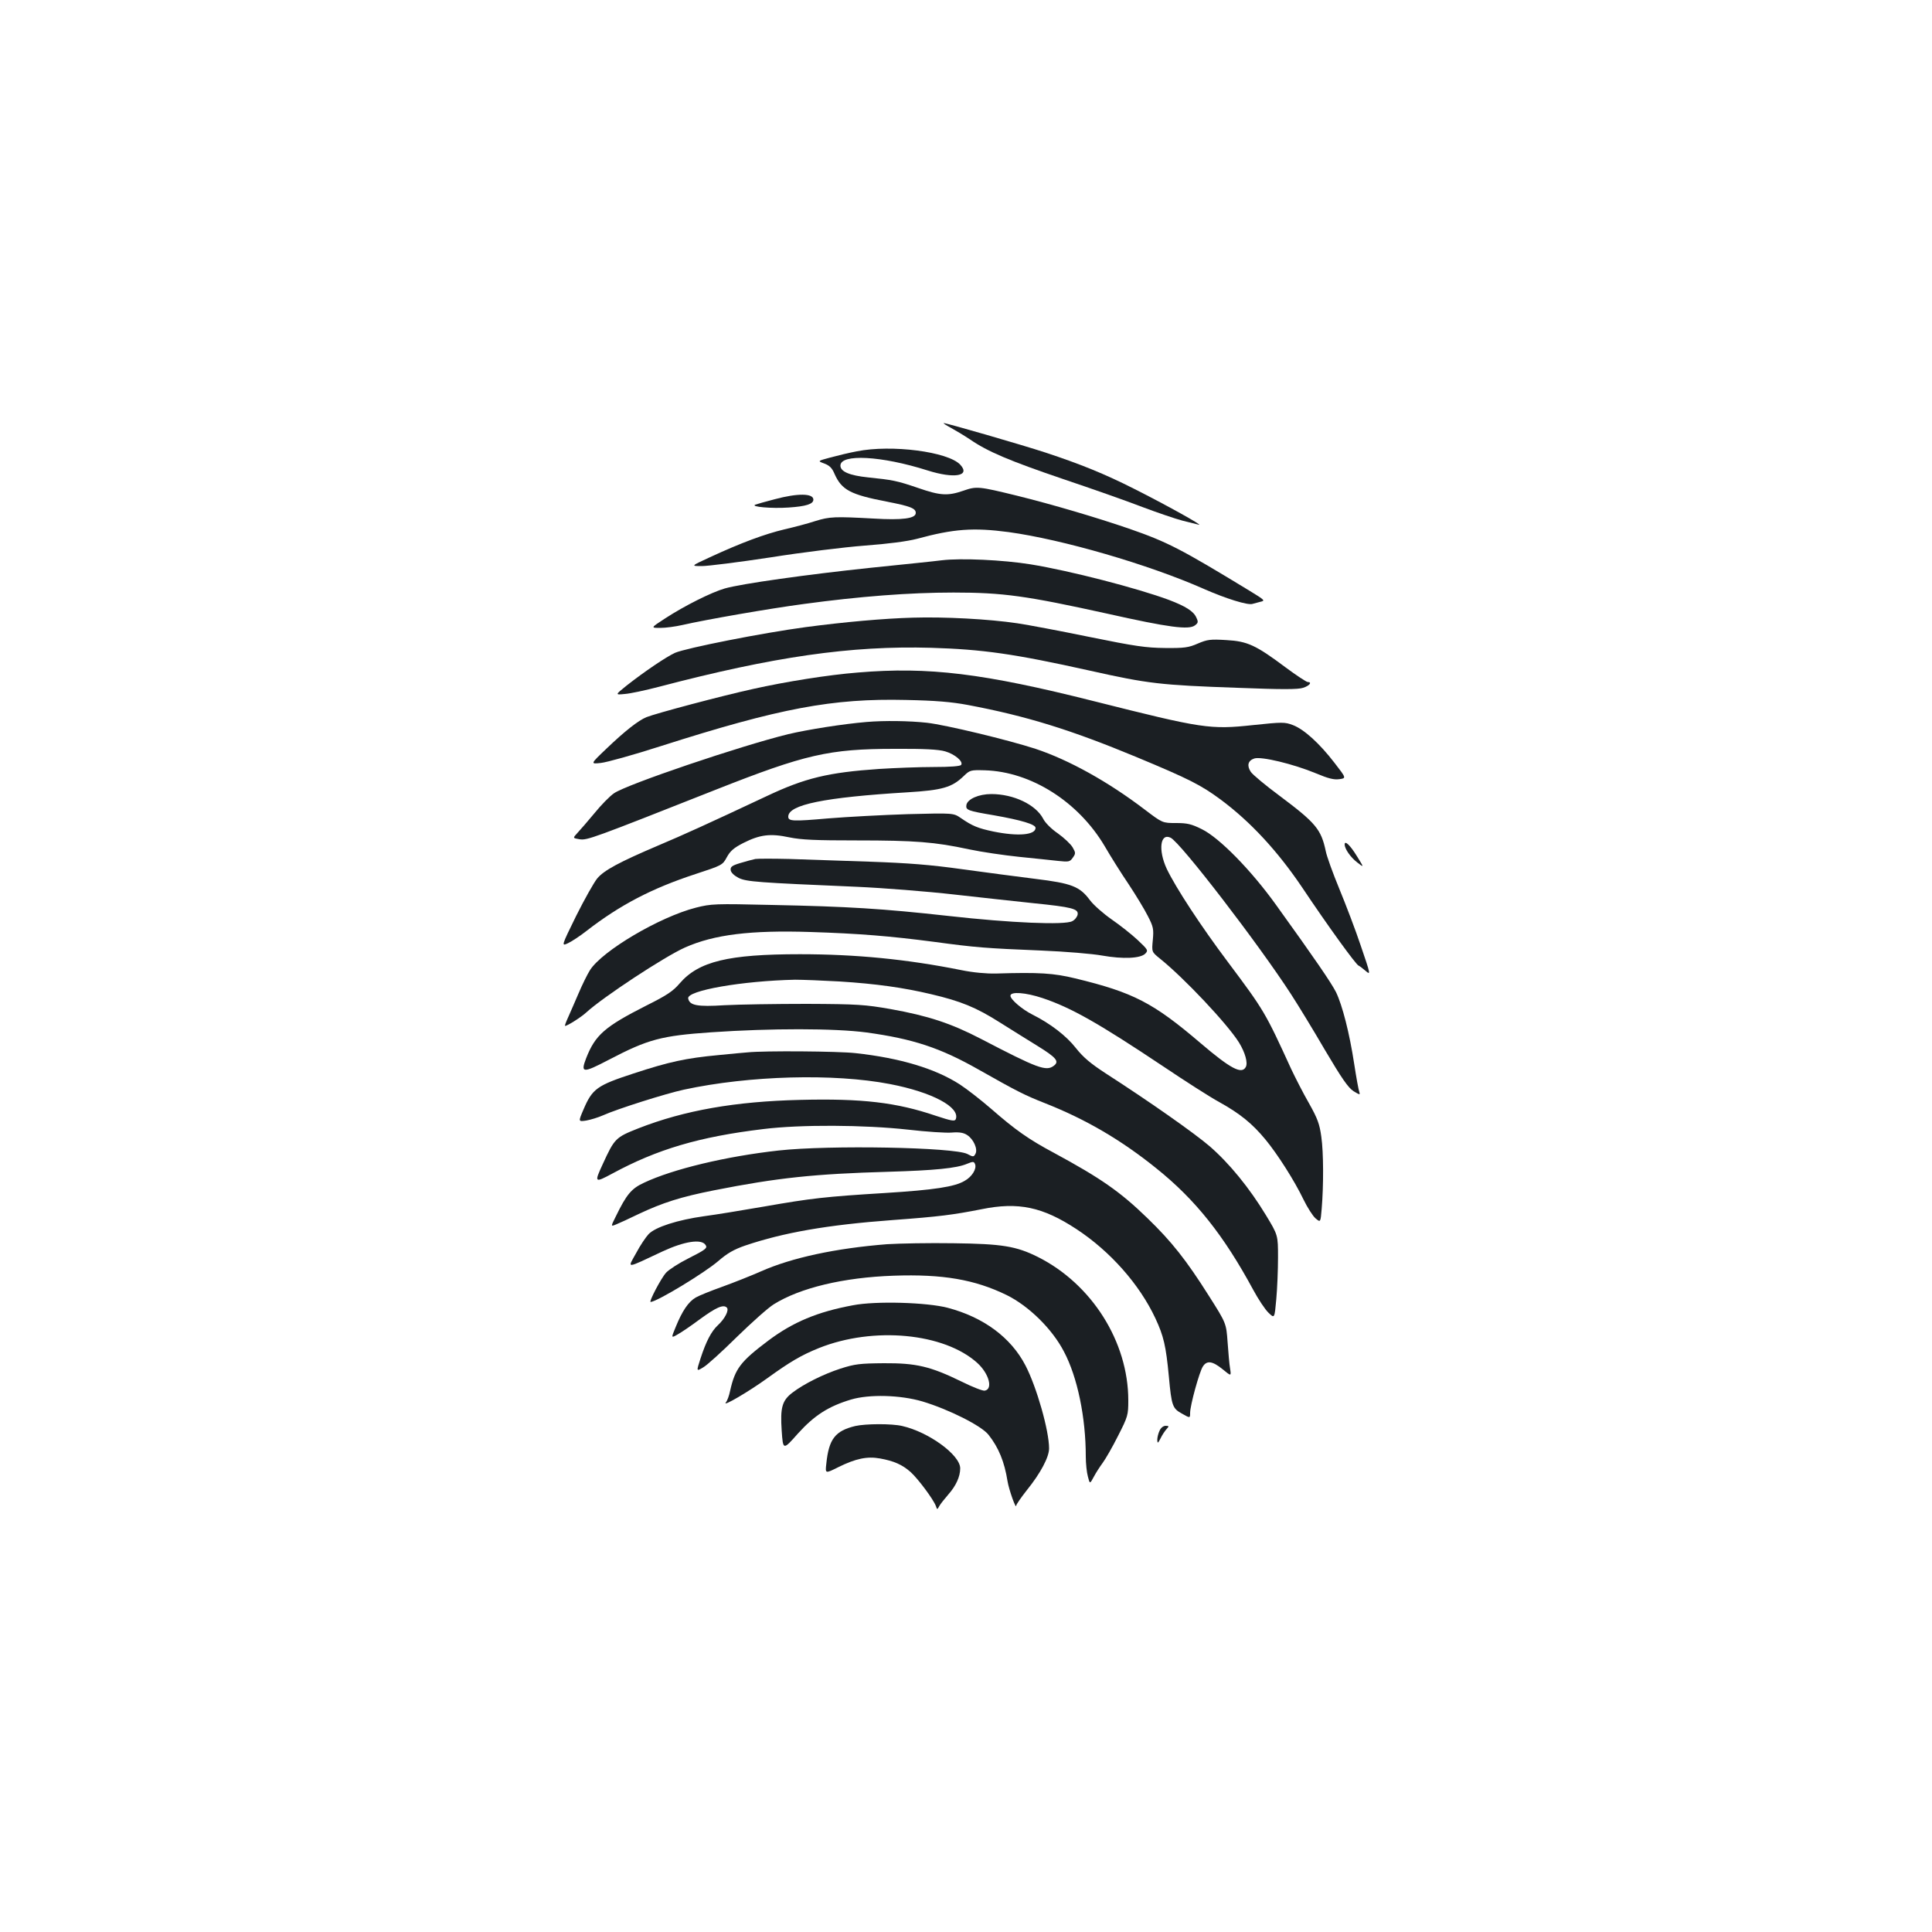 <?xml version="1.0" standalone="no"?>
<!DOCTYPE svg PUBLIC "-//W3C//DTD SVG 20010904//EN"
 "http://www.w3.org/TR/2001/REC-SVG-20010904/DTD/svg10.dtd">
<svg version="1.0" xmlns="http://www.w3.org/2000/svg"
 width="1000pt" height="1000pt" viewBox="0 0 1000 1000"
 preserveAspectRatio="xMidYMid meet">
<g transform="translate(0,1000) scale(0.1,-0.1)"
fill="#1b1f23" stroke="none">
<path d="M4921 7786 c24 -13 69 -40 99 -60 93 -64 205 -111 481 -205 146 -49
331 -114 411 -145 80 -30 174 -62 209 -71 35 -9 73 -18 84 -21 28 -7 -172 104
-335 186 -152 77 -278 128 -460 188 -119 39 -509 152 -525 152 -5 0 12 -11 36
-24z"/>
<path d="M4435 7664 c-38 -7 -100 -22 -137 -32 -67 -18 -67 -18 -32 -31 27
-10 41 -23 54 -55 37 -82 82 -106 268 -142 124 -24 152 -35 152 -59 0 -29 -69
-38 -219 -29 -200 11 -227 10 -301 -13 -36 -12 -108 -31 -160 -43 -101 -24
-223 -69 -385 -144 -100 -46 -100 -46 -42 -46 31 0 191 20 355 45 163 26 383
53 488 61 121 9 220 22 270 35 191 52 292 59 474 35 278 -38 724 -167 1013
-295 114 -50 224 -84 249 -77 7 2 26 7 41 11 27 6 25 8 -55 57 -355 216 -423
252 -625 322 -166 57 -396 125 -578 170 -200 49 -210 50 -279 26 -81 -28 -120
-25 -233 14 -111 38 -133 42 -260 55 -96 10 -143 30 -143 61 0 62 212 51 451
-25 139 -44 224 -29 169 30 -63 67 -355 105 -535 69z"/>
<path d="M4010 7416 c-47 -12 -92 -25 -100 -28 -29 -11 85 -21 171 -15 91 6
129 18 129 41 0 33 -81 34 -200 2z"/>
<path d="M4875 7100 c-38 -5 -205 -22 -370 -39 -323 -34 -667 -82 -754 -107
-69 -20 -207 -89 -307 -154 -77 -50 -77 -50 -26 -50 28 0 79 7 114 15 122 28
449 85 630 109 287 39 545 59 773 59 258 0 377 -17 795 -109 321 -72 423 -85
455 -61 17 13 18 18 7 41 -14 32 -55 58 -142 91 -161 60 -512 151 -716 184
-143 23 -360 33 -459 21z"/>
<path d="M4725 6803 c-150 -4 -360 -23 -555 -49 -224 -30 -618 -108 -676 -133
-46 -21 -157 -96 -250 -169 -61 -49 -61 -49 -10 -44 28 2 107 19 176 37 594
156 994 214 1410 202 266 -8 429 -31 820 -118 304 -68 366 -75 763 -89 231 -9
316 -9 342 0 34 11 48 30 23 30 -7 1 -58 34 -113 75 -155 116 -198 136 -308
142 -82 5 -98 3 -147 -18 -48 -21 -70 -24 -170 -23 -99 1 -154 9 -390 57 -151
31 -320 63 -375 71 -148 22 -378 34 -540 29z"/>
<path d="M4440 6519 c-152 -12 -372 -47 -542 -85 -164 -36 -502 -126 -552
-146 -42 -17 -113 -73 -207 -163 -84 -80 -84 -80 -29 -74 30 3 170 42 310 87
617 197 889 248 1270 239 151 -3 235 -10 320 -26 303 -57 534 -129 871 -269
274 -114 335 -145 439 -222 153 -114 293 -265 421 -455 133 -199 278 -399 291
-403 5 -2 21 -14 36 -27 27 -23 27 -21 -24 128 -28 84 -79 217 -112 297 -33
80 -65 168 -70 195 -24 113 -52 146 -239 286 -73 54 -140 110 -149 124 -21 32
-15 58 18 69 35 12 202 -28 320 -77 62 -26 92 -34 120 -30 37 5 37 5 -25 85
-77 100 -157 173 -215 195 -42 16 -54 16 -206 0 -223 -24 -261 -18 -821 123
-575 145 -858 180 -1225 149z"/>
<path d="M4485 6263 c-120 -10 -304 -39 -405 -63 -249 -61 -836 -260 -902
-306 -22 -15 -67 -61 -101 -103 -34 -41 -74 -87 -88 -102 -25 -27 -25 -27 11
-33 39 -6 66 4 706 257 461 182 585 211 924 211 153 1 228 -3 262 -13 49 -14
95 -52 83 -70 -4 -7 -56 -11 -143 -11 -75 0 -202 -5 -281 -10 -264 -18 -384
-47 -581 -140 -313 -147 -430 -200 -560 -255 -207 -88 -284 -130 -319 -172
-17 -21 -66 -108 -109 -194 -77 -157 -77 -157 -42 -141 19 9 62 37 95 63 174
135 339 221 565 295 137 45 140 46 162 87 18 33 37 49 86 74 85 43 139 50 237
29 63 -13 138 -16 350 -16 301 0 404 -8 580 -46 66 -14 183 -31 260 -39 77 -8
167 -17 201 -21 56 -6 62 -5 77 17 15 21 15 25 -1 53 -10 17 -44 49 -76 72
-34 23 -67 56 -77 77 -38 72 -152 127 -268 127 -65 0 -124 -26 -129 -57 -4
-26 7 -30 143 -53 142 -25 215 -47 215 -65 0 -37 -90 -45 -218 -19 -80 17
-108 28 -169 70 -38 26 -38 26 -273 20 -129 -4 -315 -14 -413 -22 -183 -16
-207 -15 -207 9 0 62 187 100 617 126 180 11 230 25 291 84 32 31 36 32 109
30 240 -7 485 -163 621 -393 30 -52 86 -141 124 -197 37 -56 82 -130 99 -164
29 -56 31 -68 26 -124 -6 -62 -6 -62 36 -96 126 -101 350 -339 410 -435 32
-52 47 -106 35 -127 -21 -39 -78 -9 -233 123 -246 210 -348 263 -650 336 -111
27 -186 32 -410 25 -50 -1 -118 5 -181 18 -280 56 -543 82 -834 82 -370 0
-524 -37 -622 -151 -35 -41 -67 -62 -173 -115 -215 -109 -264 -152 -311 -272
-30 -78 -18 -79 118 -8 203 106 270 124 531 142 306 21 636 21 802 -1 240 -33
381 -79 580 -192 200 -113 237 -132 346 -175 210 -83 393 -190 575 -337 202
-162 348 -346 500 -627 27 -50 62 -103 80 -120 31 -30 31 -30 40 70 5 55 9
152 9 216 0 116 0 116 -63 220 -85 140 -189 268 -292 357 -82 70 -313 232
-535 375 -80 52 -118 84 -156 132 -49 63 -132 127 -226 174 -52 26 -113 78
-113 97 0 23 79 17 166 -12 149 -50 290 -130 624 -353 113 -76 244 -160 292
-186 106 -59 169 -110 237 -192 63 -76 151 -214 198 -312 20 -41 48 -85 62
-97 26 -22 26 -22 32 49 10 119 10 291 -2 374 -9 65 -19 93 -64 173 -30 52
-70 131 -91 175 -135 295 -140 304 -328 555 -142 189 -270 385 -317 483 -45
97 -34 187 20 161 51 -24 458 -554 624 -811 35 -54 114 -183 175 -288 87 -147
120 -195 148 -213 31 -19 35 -20 30 -5 -4 10 -16 76 -27 148 -24 157 -61 302
-94 370 -25 49 -109 172 -310 451 -129 180 -294 348 -384 392 -54 27 -76 32
-134 32 -70 0 -70 0 -161 69 -190 145 -394 258 -566 315 -141 46 -465 124
-562 135 -91 10 -221 12 -313 4z m-140 -1343 c190 -12 332 -32 475 -66 153
-36 232 -68 355 -146 61 -38 148 -93 194 -121 99 -61 115 -81 86 -103 -40 -31
-84 -14 -378 139 -154 80 -272 119 -467 154 -132 23 -170 26 -435 27 -159 0
-351 -3 -425 -7 -142 -9 -181 -1 -188 35 -8 41 279 91 553 97 39 0 142 -4 230
-9z"/>
<path d="M6960 5629 c0 -23 31 -67 65 -93 36 -28 36 -28 -2 33 -35 57 -63 83
-63 60z"/>
<path d="M3910 5554 c-14 -3 -49 -12 -78 -21 -44 -13 -52 -20 -50 -37 2 -13
18 -28 41 -40 41 -20 97 -24 611 -46 137 -6 365 -24 505 -40 141 -16 326 -36
411 -45 198 -20 232 -29 228 -58 -2 -12 -14 -28 -28 -35 -39 -21 -319 -9 -640
27 -342 38 -521 49 -915 57 -295 7 -314 6 -393 -14 -188 -48 -484 -223 -548
-323 -14 -22 -41 -77 -60 -122 -19 -45 -44 -101 -54 -124 -11 -24 -18 -43 -15
-43 12 0 83 45 110 70 86 79 405 289 511 336 151 67 340 90 649 80 251 -8 411
-21 640 -51 215 -29 263 -33 555 -45 124 -5 266 -17 315 -26 108 -19 198 -15
223 10 16 17 14 20 -40 71 -31 29 -92 77 -134 106 -43 30 -93 74 -112 99 -53
72 -95 88 -283 111 -90 11 -261 34 -379 50 -164 23 -278 32 -480 39 -146 5
-332 11 -415 14 -82 2 -161 2 -175 0z"/>
<path d="M3870 4553 c-19 -1 -87 -8 -150 -14 -171 -16 -257 -35 -440 -95 -190
-62 -214 -79 -260 -187 -27 -63 -27 -63 14 -57 23 4 62 16 87 27 73 33 326
113 419 133 338 73 776 85 1066 29 219 -42 365 -120 341 -182 -5 -12 -22 -9
-104 18 -203 69 -381 90 -702 82 -335 -8 -598 -54 -836 -147 -119 -47 -124
-52 -185 -185 -45 -97 -43 -99 50 -49 231 125 448 190 781 230 192 24 524 22
749 -3 96 -11 199 -18 228 -15 38 3 60 -1 78 -13 33 -21 56 -73 43 -97 -9 -17
-12 -17 -42 -1 -68 35 -714 47 -977 18 -271 -30 -547 -96 -697 -167 -65 -30
-90 -60 -146 -175 -26 -52 -26 -52 1 -41 15 6 68 30 117 54 125 59 219 89 391
123 329 65 519 85 904 96 236 7 351 18 405 41 32 13 36 13 42 -2 9 -24 -16
-65 -54 -86 -52 -31 -157 -47 -413 -63 -309 -19 -379 -27 -625 -70 -110 -19
-249 -42 -310 -50 -137 -19 -253 -56 -288 -93 -14 -15 -44 -59 -65 -99 -45
-81 -58 -82 138 10 112 52 201 66 222 33 11 -16 1 -24 -90 -70 -48 -24 -99
-57 -114 -73 -26 -28 -92 -154 -80 -152 37 4 279 151 350 212 46 40 81 60 139
80 198 67 424 107 763 132 244 18 312 27 460 56 191 39 317 12 492 -103 175
-115 326 -286 408 -461 43 -92 55 -143 70 -302 14 -153 19 -165 68 -192 42
-24 42 -24 42 4 0 39 48 213 66 240 21 33 50 28 102 -14 45 -37 45 -37 39 3
-4 21 -9 83 -13 137 -7 98 -7 98 -97 240 -117 185 -192 280 -318 402 -141 137
-242 207 -484 338 -131 70 -199 118 -325 228 -52 45 -125 102 -162 126 -127
82 -310 137 -540 162 -88 10 -472 13 -558 4z"/>
<path d="M4591 3560 c-266 -21 -493 -70 -651 -140 -52 -23 -143 -59 -201 -80
-59 -21 -121 -46 -138 -56 -38 -22 -70 -70 -103 -151 -25 -60 -25 -60 11 -39
20 11 71 46 114 78 82 60 121 78 139 60 13 -13 -10 -58 -47 -92 -33 -31 -60
-82 -89 -171 -22 -68 -22 -68 13 -47 20 11 99 83 176 159 77 75 162 151 190
168 136 85 360 139 620 148 255 9 421 -20 585 -100 114 -56 236 -175 297 -293
70 -132 113 -341 113 -543 0 -36 5 -83 11 -104 10 -39 10 -39 31 0 11 21 32
53 46 72 14 19 50 81 79 139 51 100 53 108 53 184 0 303 -189 602 -468 742
-112 56 -186 68 -437 71 -126 2 -281 -1 -344 -5z"/>
<path d="M4415 3244 c-184 -34 -310 -87 -437 -182 -145 -109 -173 -145 -199
-261 -5 -25 -15 -52 -22 -60 -21 -26 120 57 214 125 119 86 177 120 269 157
281 112 647 78 819 -78 60 -55 82 -135 38 -143 -10 -2 -64 19 -120 47 -162 79
-235 96 -402 95 -124 -1 -150 -4 -225 -28 -89 -29 -189 -79 -248 -124 -54 -41
-64 -77 -56 -197 7 -102 7 -102 84 -15 85 94 158 141 275 176 94 28 255 24
370 -10 136 -41 306 -126 342 -173 52 -66 82 -139 98 -240 7 -43 44 -148 45
-126 0 6 25 42 55 80 71 88 115 171 115 216 0 92 -64 317 -122 429 -75 145
-217 250 -403 299 -107 28 -372 36 -490 13z"/>
<path d="M4427 2619 c-104 -25 -137 -67 -150 -195 -6 -52 -6 -52 62 -18 91 45
150 57 216 45 72 -13 115 -32 158 -70 38 -34 118 -141 131 -176 7 -20 7 -20
18 0 6 11 27 37 46 59 40 45 62 93 62 136 0 69 -163 188 -300 219 -54 13 -190
12 -243 0z"/>
<path d="M6002 2595 c-7 -14 -12 -36 -12 -48 1 -19 3 -19 17 8 8 17 22 38 31
48 14 15 13 17 -5 17 -12 0 -25 -11 -31 -25z"/>
</g>
</svg>
